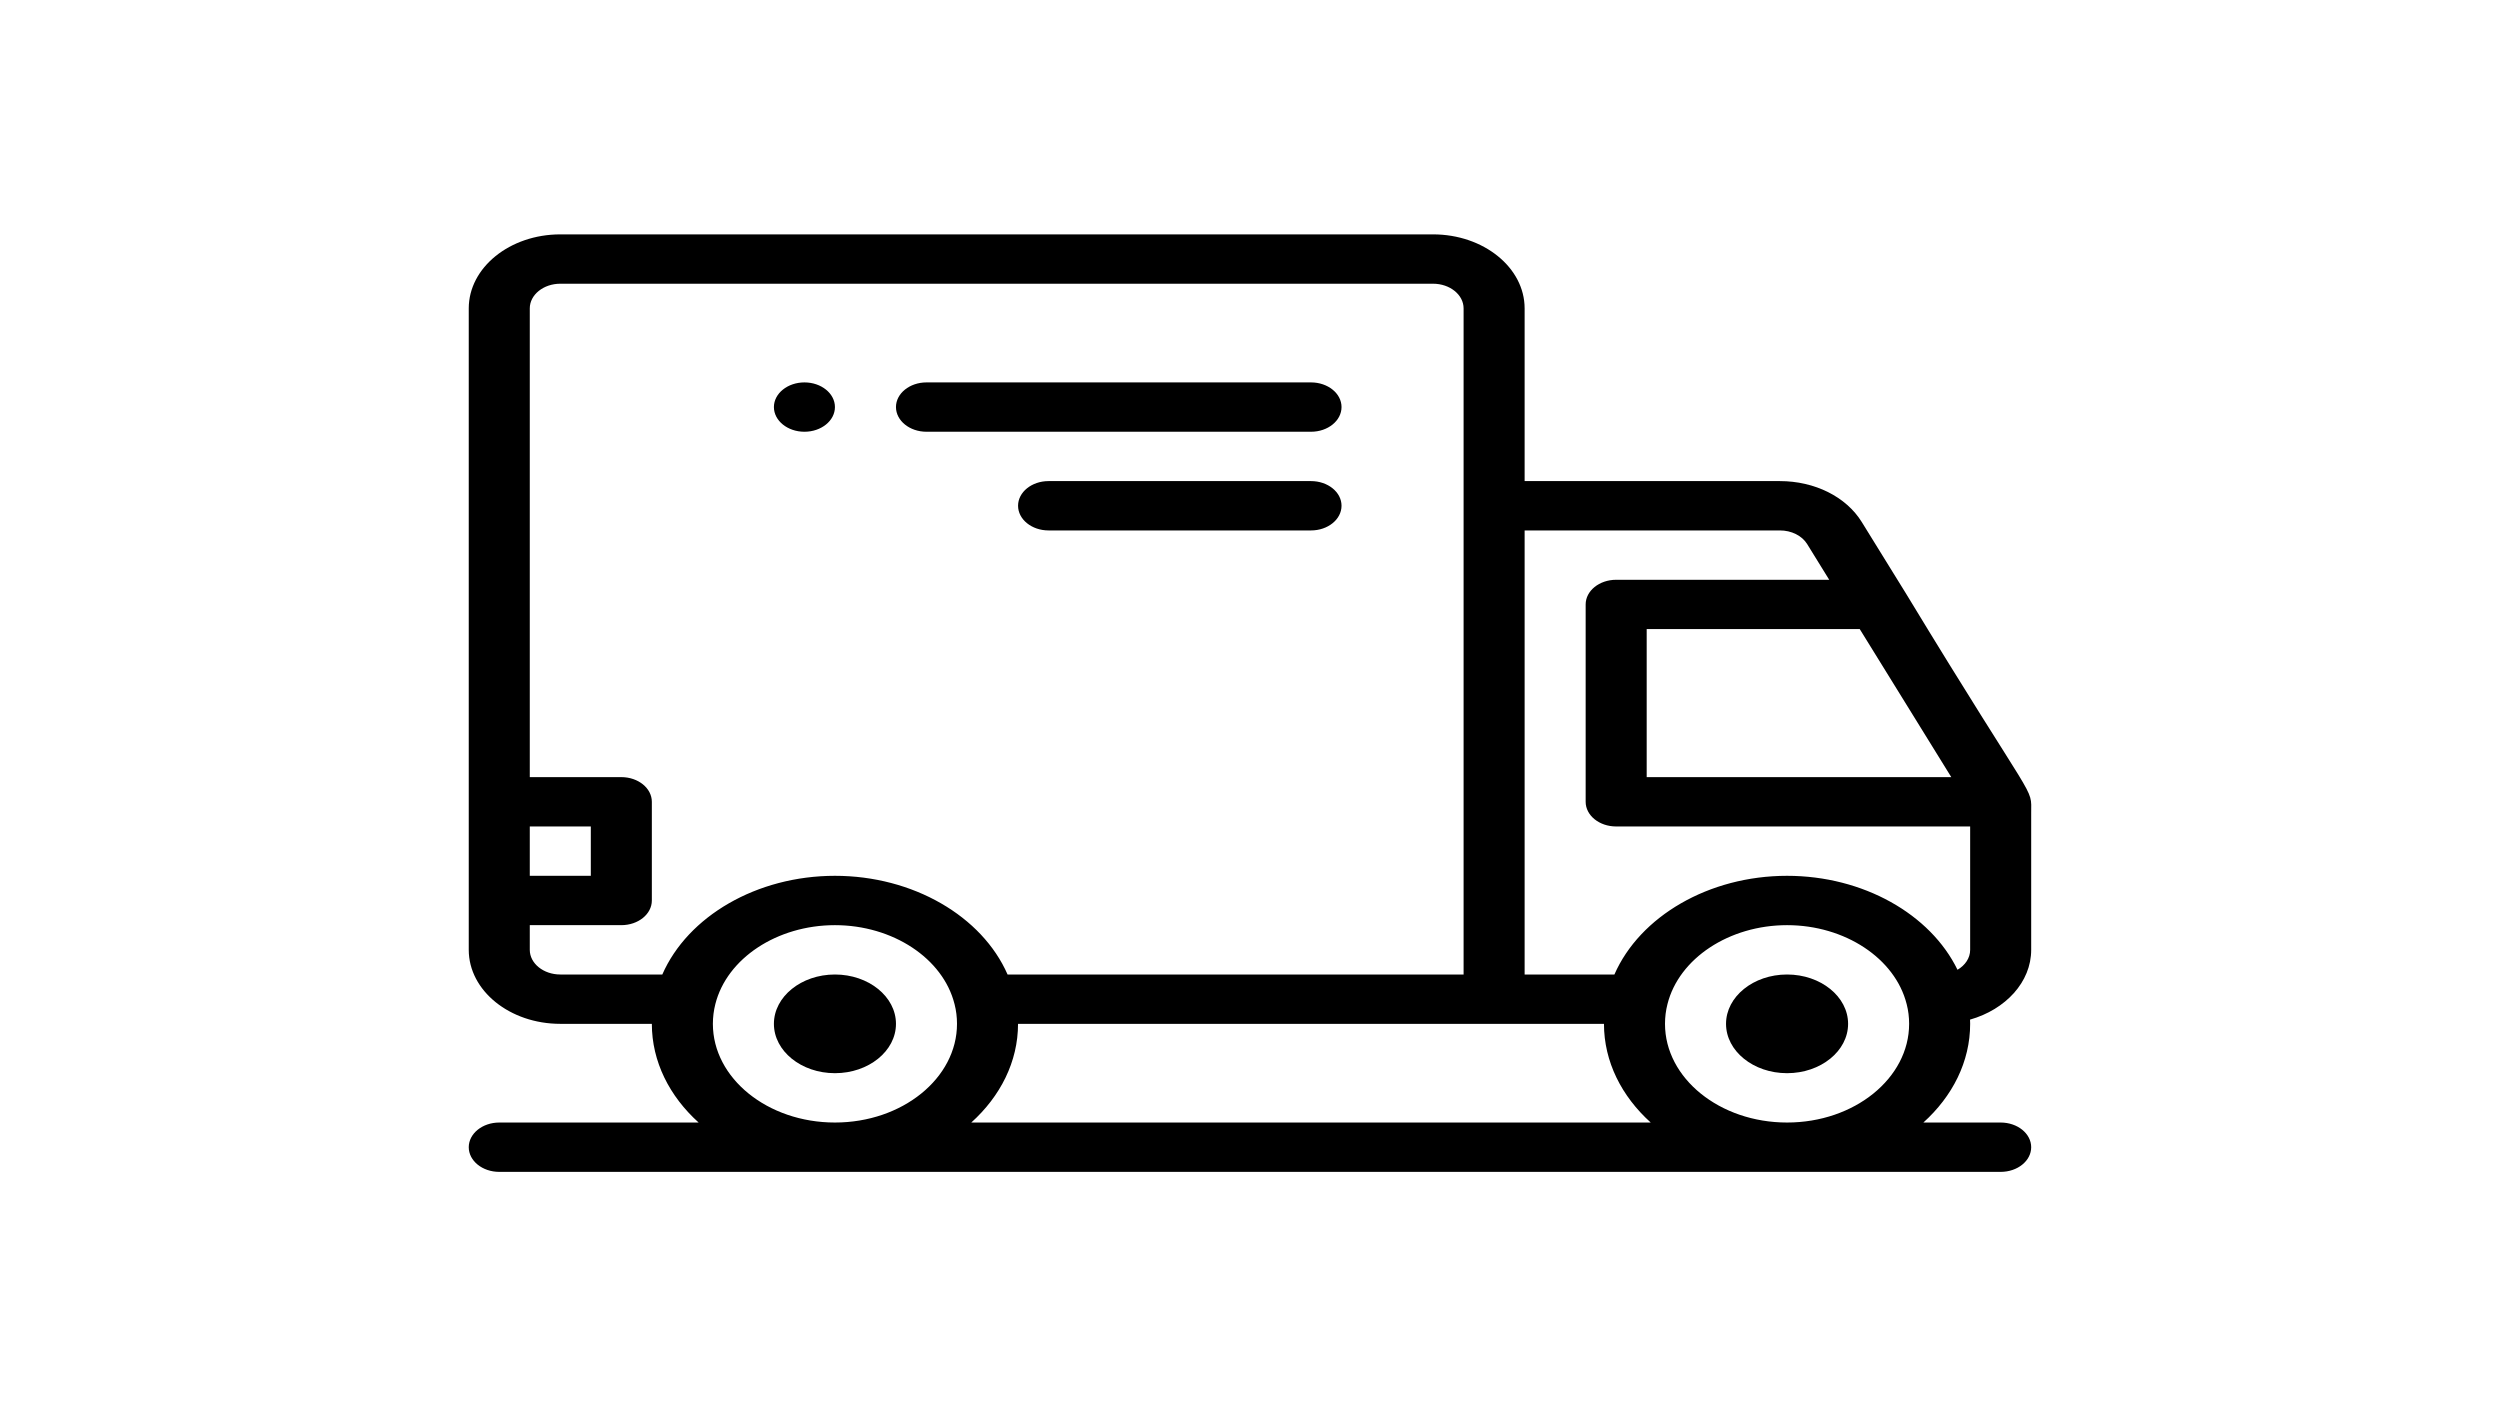 <svg width="80" height="45" viewBox="0 0 80 45" fill="none" xmlns="http://www.w3.org/2000/svg">
<path d="M25.742 12.237C25.203 12.237 24.765 12.591 24.765 13.026C24.765 13.462 25.203 13.816 25.742 13.816C26.281 13.816 26.718 13.462 26.718 13.026C26.718 12.591 26.281 12.237 25.742 12.237Z" fill="black"/>
<path d="M60.989 18.989L59.576 16.704C59.076 15.896 58.072 15.395 56.955 15.395H48.788V9.868C48.788 8.563 47.474 7.5 45.858 7.5H17.93C16.314 7.5 15 8.562 15 9.868V30.395C15 31.701 16.314 32.763 17.93 32.763H20.859C20.859 33.975 21.426 35.082 22.356 35.921H15.977C15.437 35.921 15 36.275 15 36.711C15 37.147 15.437 37.5 15.977 37.5H64.021C64.561 37.5 64.998 37.147 64.998 36.711C64.998 36.275 64.561 35.921 64.021 35.921H61.548C62.478 35.082 63.045 33.975 63.045 32.763C63.045 32.718 63.042 32.673 63.041 32.628C64.18 32.303 64.998 31.425 64.998 30.395V26.03C64.998 25.109 65.224 25.969 60.989 18.989ZM59.512 20.131L62.441 24.868H52.694V20.131H59.512ZM16.953 26.447H18.906V28.026H16.953V26.447ZM26.718 35.921C24.564 35.921 22.812 34.504 22.812 32.763C22.812 32.548 22.839 32.336 22.891 32.131C23.259 30.667 24.868 29.605 26.718 29.605C28.568 29.605 30.178 30.667 30.545 32.131L30.546 32.134C30.598 32.336 30.624 32.548 30.624 32.763C30.624 34.504 28.872 35.921 26.718 35.921ZM26.718 28.026C24.216 28.026 22.008 29.322 21.194 31.184H17.93C17.391 31.184 16.953 30.83 16.953 30.395V29.605H19.883C20.422 29.605 20.859 29.252 20.859 28.816V25.658C20.859 25.222 20.422 24.868 19.883 24.868H16.953V9.868C16.953 9.433 17.391 9.079 17.93 9.079H45.858C46.397 9.079 46.835 9.433 46.835 9.868V31.184H32.242C31.427 29.321 29.219 28.026 26.718 28.026ZM31.081 35.921C32.011 35.082 32.577 33.975 32.577 32.763H51.327C51.327 33.975 51.893 35.082 52.823 35.921H31.081ZM57.186 35.921C55.032 35.921 53.28 34.504 53.28 32.763C53.28 32.548 53.306 32.336 53.359 32.131C53.726 30.667 55.336 29.605 57.186 29.605C59.036 29.605 60.645 30.667 61.013 32.131L61.014 32.134C61.066 32.336 61.092 32.548 61.092 32.763C61.092 34.504 59.34 35.921 57.186 35.921ZM63.045 30.395C63.045 30.657 62.885 30.89 62.64 31.033C61.774 29.252 59.619 28.026 57.186 28.026C54.684 28.026 52.476 29.322 51.661 31.184H48.788V16.974H56.955C57.137 16.973 57.315 17.014 57.469 17.091C57.624 17.168 57.748 17.279 57.829 17.41L58.535 18.553H51.717C51.178 18.553 50.741 18.906 50.741 19.342V25.658C50.741 26.094 51.178 26.447 51.717 26.447H63.045V30.395Z" fill="black"/>
<path d="M41.952 12.237H29.648C29.109 12.237 28.671 12.59 28.671 13.026C28.671 13.462 29.109 13.816 29.648 13.816H41.952C42.492 13.816 42.929 13.462 42.929 13.026C42.929 12.59 42.492 12.237 41.952 12.237ZM41.952 15.395H33.554C33.015 15.395 32.578 15.748 32.578 16.184C32.578 16.62 33.015 16.974 33.554 16.974H41.952C42.492 16.974 42.929 16.62 42.929 16.184C42.929 15.748 42.492 15.395 41.952 15.395ZM57.186 31.184C56.109 31.184 55.233 31.892 55.233 32.763C55.233 33.634 56.109 34.342 57.186 34.342C58.263 34.342 59.139 33.634 59.139 32.763C59.139 31.892 58.263 31.184 57.186 31.184ZM26.718 31.184C25.642 31.184 24.765 31.892 24.765 32.763C24.765 33.634 25.642 34.342 26.718 34.342C27.795 34.342 28.671 33.634 28.671 32.763C28.671 31.892 27.795 31.184 26.718 31.184Z" fill="black"/>
</svg>
